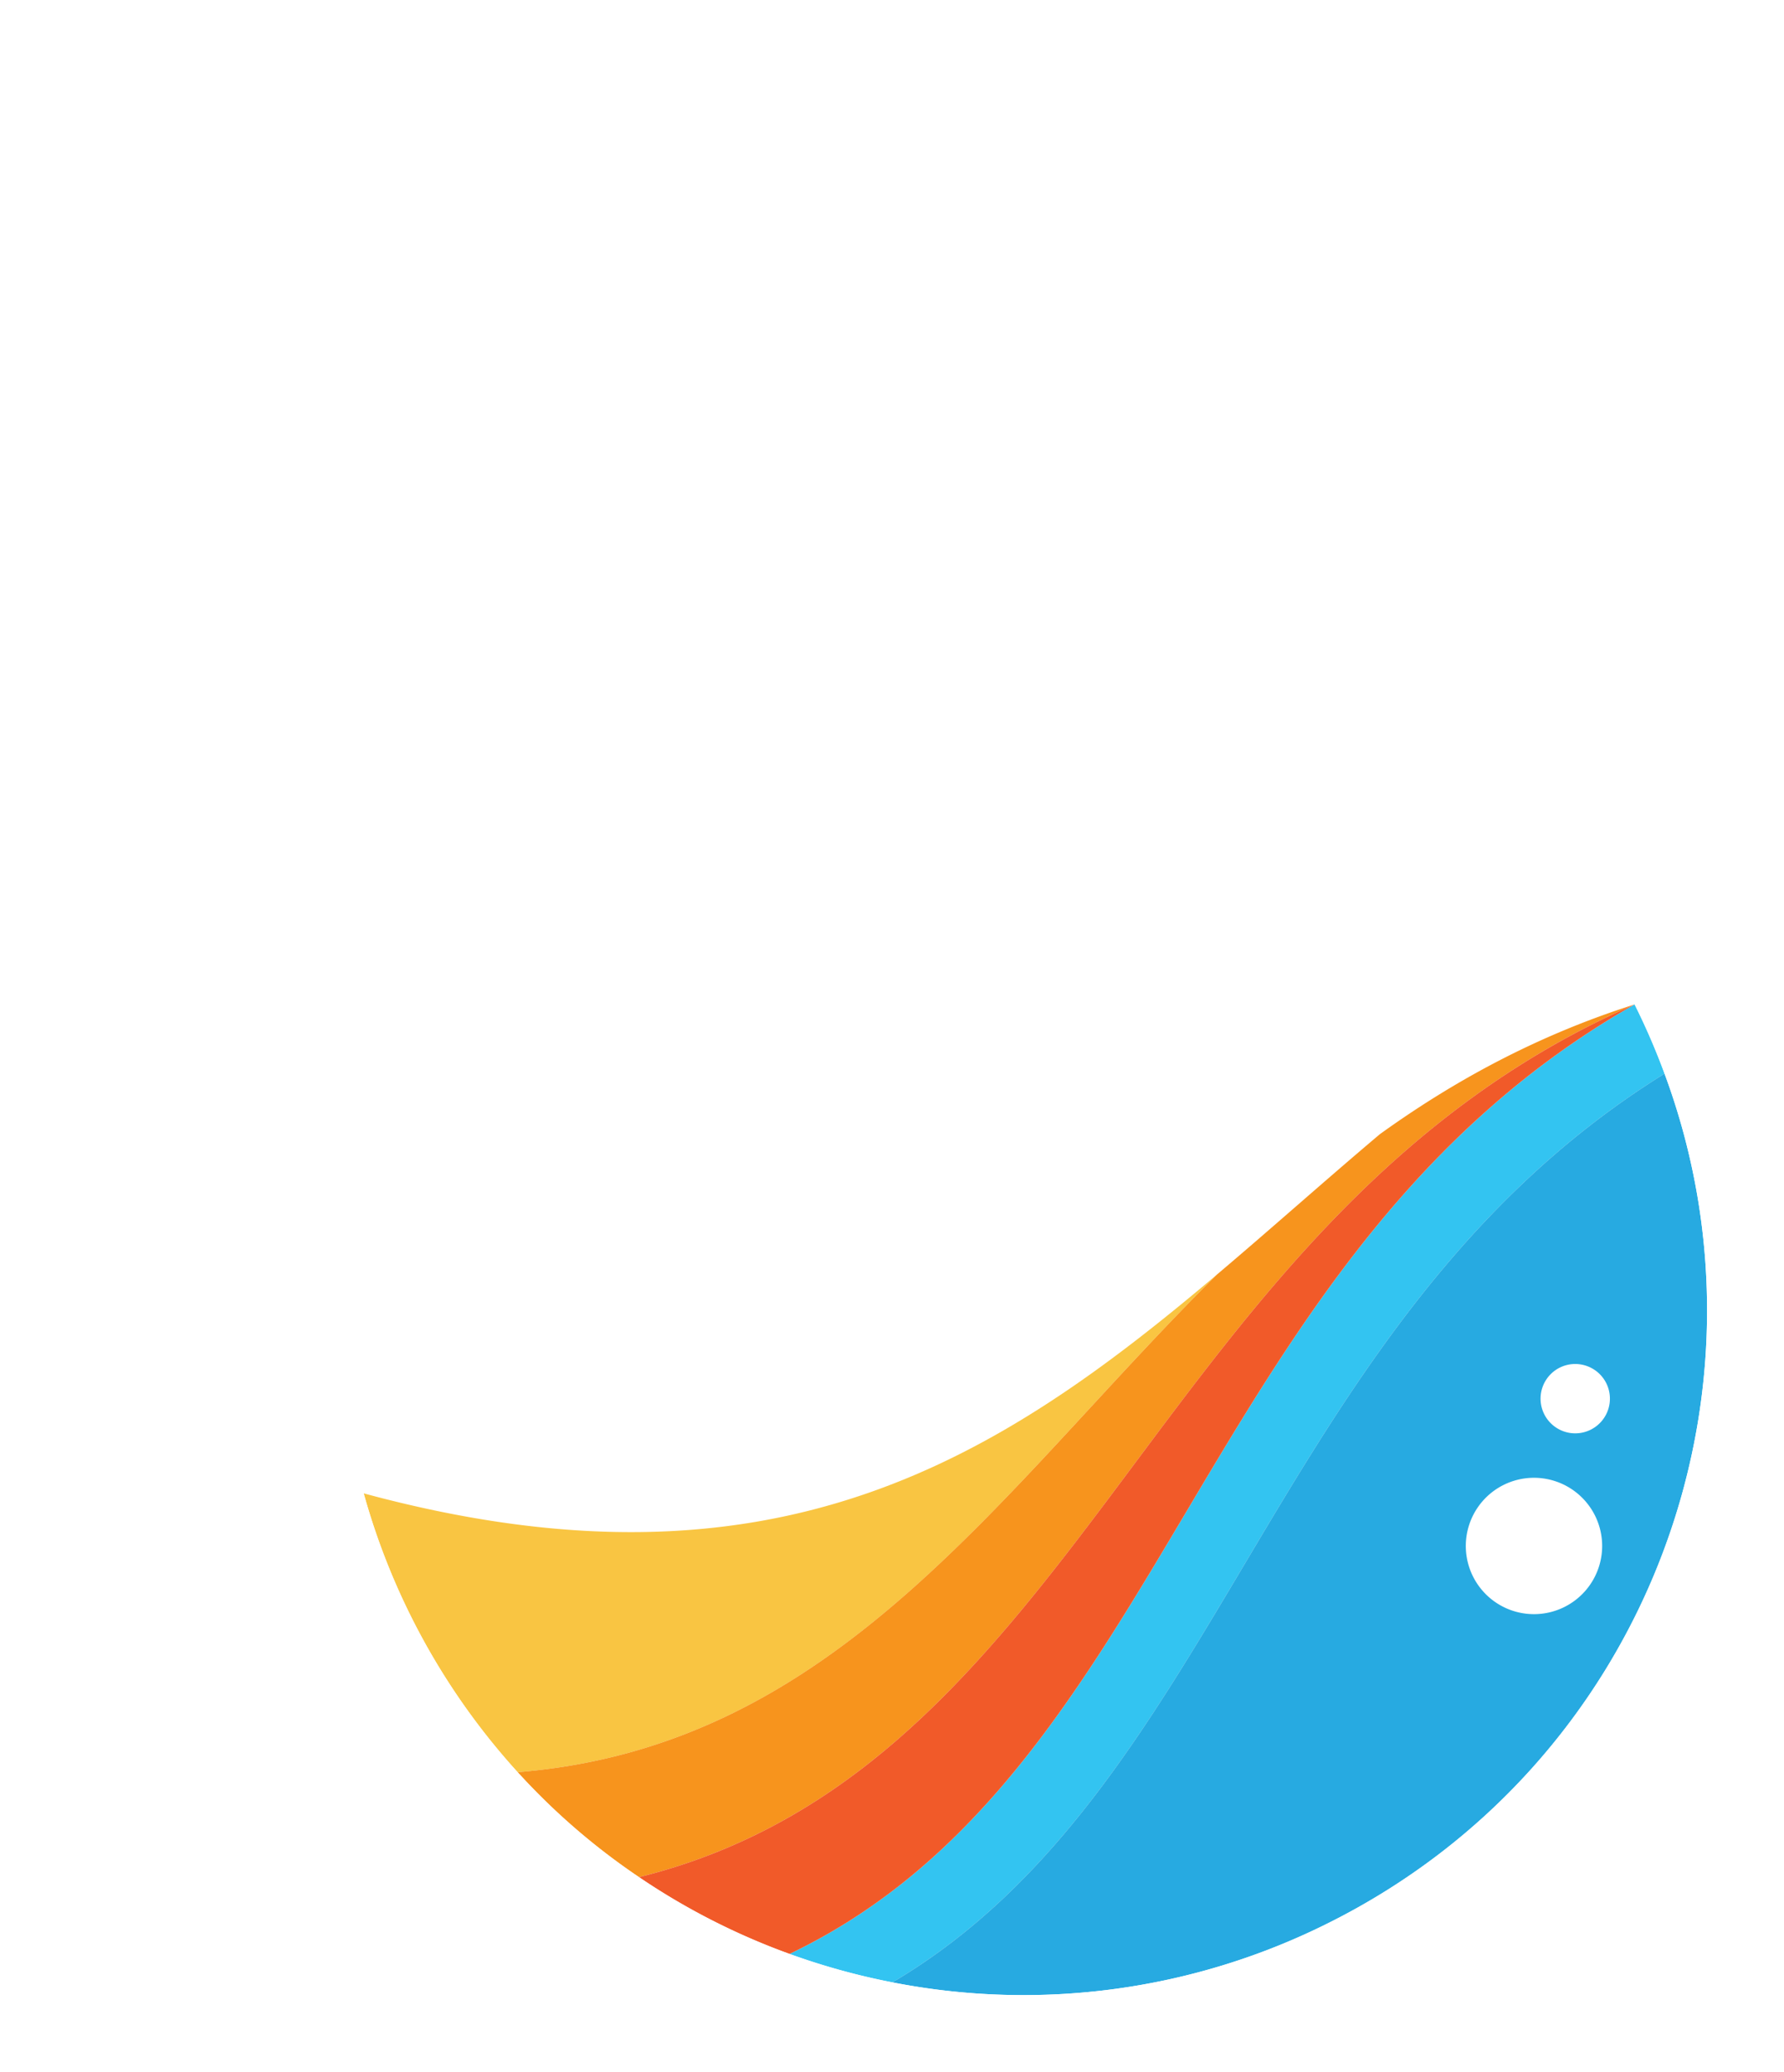 <svg id="5ebfb2d2-2ebf-4f1d-918b-ceb738c7aa19" data-name="Layer 1" xmlns="http://www.w3.org/2000/svg" viewBox="0 0 1198.76 1391.89"><defs><style>.\31 0bf4ef6-7830-4907-a6da-b9ed2349c010{fill:#f9c542;}.d902d3d2-335d-499a-8382-c04d72892cd7{fill:#f7941d;}.\31 2a6d452-6bd5-4c74-b3db-3d225fae15f9{fill:#33c4f1;}.c891020b-b760-450f-9895-fe8c4e7971d6{fill:#27aae1;}.e757bb7b-8996-4294-be7d-06bd05a8c1b5{fill:#f15a29;}.b238f899-0723-4312-b03f-c52aef10c82c{fill:#fff;}</style></defs><title>logo</title><path class="10bf4ef6-7830-4907-a6da-b9ed2349c010" d="M968.32,910.35c-147.27,145.94-255,316.91-469.88,334.29A462.25,462.25,0,0,1,395,1057.32C670.81,1132,821.39,1034.57,968.32,910.35Z" transform="translate(-150.62 -54.06)"/><path class="d902d3d2-335d-499a-8382-c04d72892cd7" d="M1249,728.85c-323.5,141.47-369,512-669,586.3a450.83,450.83,0,0,1-81.56-70.52c214.83-17.37,322.61-188.34,469.88-334.29,36.12-30.53,72-62.67,109.49-94.31C1127.64,780.15,1183.55,749.64,1249,728.85Z" transform="translate(-150.62 -54.06)"/><path class="12a6d452-6bd5-4c74-b3db-3d225fae15f9" d="M1249,728.85c-293.61,166.93-312.31,515.78-567.85,637.89a462.54,462.54,0,0,0,69.13,19.11c222.3-131.08,254.83-446.69,518.84-610.49A458.62,458.62,0,0,0,1249,728.85Z" transform="translate(-150.62 -54.06)"/><path class="c891020b-b760-450f-9895-fe8c4e7971d6" d="M1269.1,775.36c-264,163.81-296.55,479.41-518.84,610.49a457.5,457.5,0,0,0,293.62-40.18C1255.56,1239.64,1349.61,992.32,1269.1,775.36Z" transform="translate(-150.62 -54.06)"/><path class="e757bb7b-8996-4294-be7d-06bd05a8c1b5" d="M1249,728.85c-293.61,166.93-312.31,515.78-567.85,637.89A457.1,457.1,0,0,1,580,1315.15C880,1240.83,925.48,870.32,1249,728.85Z" transform="translate(-150.62 -54.06)"/><path class="b238f899-0723-4312-b03f-c52aef10c82c" d="M1229.93,983.26a23.3,23.3,0,1,1-31.27-10.39A23.34,23.34,0,0,1,1229.93,983.26Z" transform="translate(-150.62 -54.06)"/><path class="b238f899-0723-4312-b03f-c52aef10c82c" d="M1222.34,1072.15a45.81,45.81,0,1,1-61.49-20.44A45.83,45.83,0,0,1,1222.34,1072.15Z" transform="translate(-150.62 -54.06)"/><path class="b238f899-0723-4312-b03f-c52aef10c82c" d="M872.08,675a29.81,29.81,0,1,1-40-13.32A29.8,29.8,0,0,1,872.08,675Z" transform="translate(-150.62 -54.06)"/><path class="b238f899-0723-4312-b03f-c52aef10c82c" d="M488.95,214.17a29.82,29.82,0,1,1-40-13.31A29.81,29.81,0,0,1,488.95,214.17Z" transform="translate(-150.62 -54.06)"/><path class="b238f899-0723-4312-b03f-c52aef10c82c" d="M733.31,622.83A35.46,35.46,0,1,1,685.71,607,35.48,35.48,0,0,1,733.31,622.83Z" transform="translate(-150.62 -54.06)"/><path class="b238f899-0723-4312-b03f-c52aef10c82c" d="M646.92,515.37a26.86,26.86,0,1,1-36-12A26.86,26.86,0,0,1,646.92,515.37Z" transform="translate(-150.62 -54.06)"/><path class="b238f899-0723-4312-b03f-c52aef10c82c" d="M520.65,344a26.86,26.86,0,1,1-36-12A26.87,26.87,0,0,1,520.65,344Z" transform="translate(-150.62 -54.06)"/><path class="b238f899-0723-4312-b03f-c52aef10c82c" d="M664.52,384.3a36.05,36.05,0,1,1-48.38-16.1A36,36,0,0,1,664.52,384.3Z" transform="translate(-150.62 -54.06)"/><path class="b238f899-0723-4312-b03f-c52aef10c82c" d="M549.39,74A36,36,0,1,1,501,57.88,36,36,0,0,1,549.39,74Z" transform="translate(-150.62 -54.06)"/><path class="b238f899-0723-4312-b03f-c52aef10c82c" d="M1317.32,757.47A512.69,512.69,0,0,0,1295,705.83c-5.38-10.69-11-21-16.53-30.45A510.2,510.2,0,0,0,787,426.18L731.6,315.59A89.66,89.66,0,0,0,753.34,207l-9.59-19.14A90.1,90.1,0,0,0,623,147.7L596.6,160.92l23,46L646,193.69a38.69,38.69,0,0,1,51.76,17.2L707.36,230a38.68,38.68,0,0,1-17.2,51.76L663.77,295l93.75,187.14c185.4-33,377.73,51.09,476.57,219.28,5.26,8.87,10.22,18.05,14.89,27.41a458.65,458.65,0,0,1,20.12,46.51c80.51,217-13.54,464.28-225.23,570.31a457.5,457.5,0,0,1-293.62,40.18,462.54,462.54,0,0,1-69.13-19.11A457.1,457.1,0,0,1,580,1315.15a450.82,450.82,0,0,1-81.56-70.52A462.25,462.25,0,0,1,395,1057.32C349,892,400.11,715,523.8,599.23L430.07,412.07l-26.39,13.22a38.66,38.66,0,0,1-51.75-17.22l-9.59-19.14a38.66,38.66,0,0,1,17.21-51.75L385.93,324l-23-46-26.38,13.22A90.09,90.09,0,0,0,296.35,412l9.58,19.14a89.66,89.66,0,0,0,100,47.6l55.37,110.56A508.85,508.85,0,0,0,363.11,746C285.32,756,225,790.41,188.39,846c-42.56,64.58-49.4,152.68-19.27,248.08,30.66,97.05,74,158.64,136.46,193.83,28.35,16,61.18,26.79,100.36,33.08,29.56,4.74,62.64,7.06,106,7.4q18.87,15.6,39.14,29.27a508.68,508.68,0,0,0,112.45,57.4,517.13,517.13,0,0,0,76.84,21.24c111.7,21.8,224.6,6.37,326.5-44.68C1300.41,1274.7,1408.07,1002,1317.32,757.47ZM335.64,1234.58c-48.08-27.09-82.43-77.59-108.12-158.92-24.47-77.47-20.2-147,12-195.93,22-33.41,57-56.4,102.44-67.6A511.68,511.68,0,0,0,447.65,1264.7C398,1260.54,364.82,1251,335.64,1234.58Z" transform="translate(-150.62 -54.06)"/></svg>